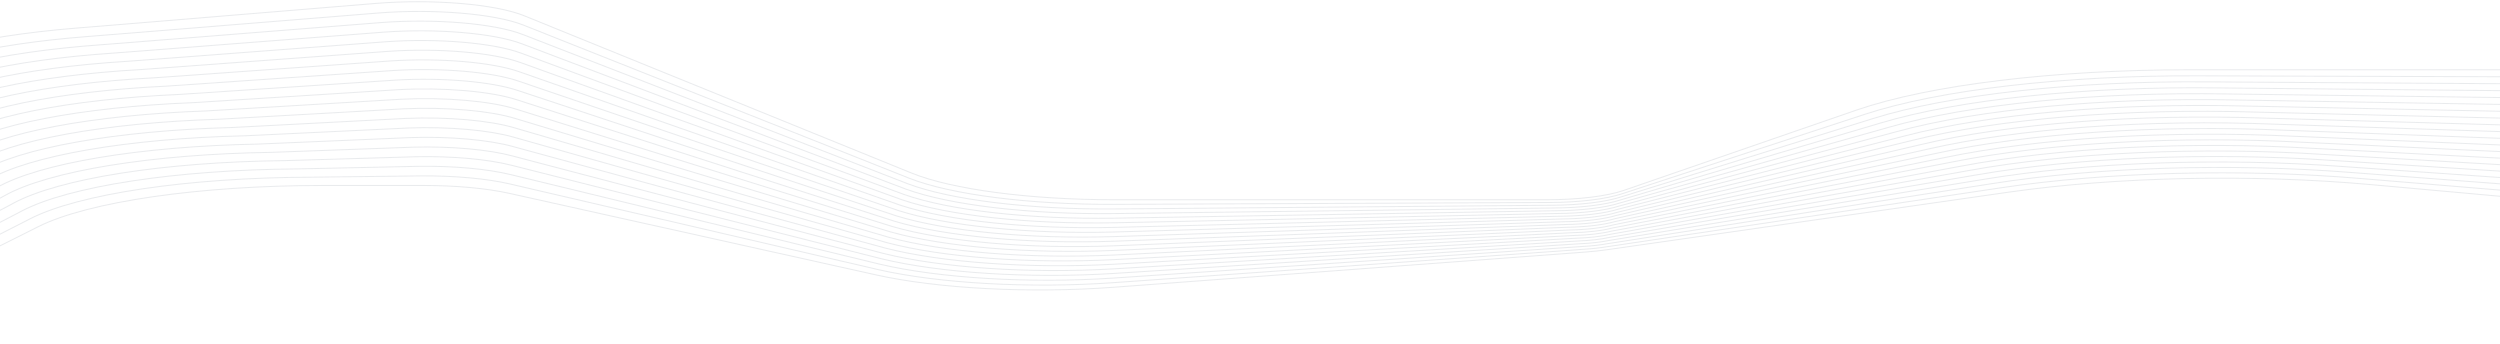 <svg width="1440" height="198" viewBox="0 0 1440 198" fill="none" xmlns="http://www.w3.org/2000/svg">
<g opacity="0.3">
<path opacity="0.3" d="M-2046.99 32.455C-2020.36 37.903 -1884.26 59.419 -1638.66 97.005C-1546.8 101.377 -1452 93.275 -1396.94 76.347L-1205.27 17.415C-1185.91 11.461 -1154.86 7.939 -1121.83 7.939H-902.838C-772.988 7.939 -653.658 23.817 -592.248 49.262L-531.058 74.622C-510.348 83.207 -473.038 89.195 -429.878 90.865L-224.478 98.813C-167.438 101.02 -112.868 92.726 -101.378 80.107L-70.108 45.739C-57.768 32.188 -14.808 21.021 43.492 16.22L216.502 1.966C248.942 -0.702 285.291 2.315 301.911 9.065L524.982 99.649C548.372 109.147 593.191 115.056 641.901 115.056H890.942C908.872 115.056 925.562 113.029 935.282 109.682L1069.31 63.412C1111.25 48.937 1183.35 40.193 1260.77 40.193H1551.01" stroke="#11243E" stroke-width="0.6"/>
<path opacity="0.3" d="M-2046.99 36.164C-2027.36 40.452 -1889.62 61.724 -1633.77 99.981C-1541.21 104.337 -1445.9 96.032 -1391.33 78.868L-1203.94 20.33C-1184.65 14.245 -1153.21 10.635 -1119.71 10.664L-905.588 10.744C-774.968 10.837 -655.348 26.997 -594.778 52.709L-533.228 79.121C-512.818 87.78 -475.568 93.859 -432.278 95.59L-223.768 103.988C-167.048 106.246 -112.498 98.093 -100.488 85.57L-65.258 50.203C-52.048 36.607 -7.958 25.538 50.992 20.99L217.952 7.487C249.662 4.955 285.032 7.905 301.472 14.45L523.901 102.74C547.951 112.158 593.192 117.899 641.862 117.71L892.132 116.642C909.322 116.626 925.352 114.685 934.742 111.481L1073.93 65.9C1116.93 51.718 1189.34 43.347 1266.3 43.674L1551.01 44.553" stroke="#11243E" stroke-width="0.6"/>
<path opacity="0.3" d="M-2047 39.948C-2031.13 43.128 -1891.74 64.129 -1628.86 102.953C-1535.62 107.295 -1439.79 98.785 -1385.71 81.384L-1202.62 23.241C-1183.41 17.028 -1151.55 13.332 -1117.59 13.388L-908.338 13.548C-776.958 13.737 -657.048 30.177 -597.288 56.155L-535.398 83.618C-515.278 92.35 -478.078 98.519 -434.688 100.311L-223.058 109.162C-166.648 111.471 -112.148 103.456 -99.608 91.029L-60.398 54.666C-46.338 41.025 -1.108 30.054 58.502 25.757L219.402 13.005C250.382 10.616 284.782 13.489 301.012 19.835L522.822 105.828C547.522 115.167 593.192 120.74 641.822 120.364L893.312 118.226C909.792 118.191 925.142 116.336 934.212 113.284L1078.52 68.387C1122.61 54.498 1195.34 46.502 1271.84 47.157L1551.01 48.917" stroke="#11243E" stroke-width="0.6"/>
<path opacity="0.3" d="M-2046.99 43.759L-1623.96 105.925C-1530.03 110.255 -1433.7 101.542 -1380.1 83.904L-1201.3 26.152C-1182.16 19.814 -1149.87 16.033 -1115.46 16.113L-911.098 16.358C-778.948 16.635 -658.728 33.357 -599.818 59.601L-537.548 88.117C-517.748 96.922 -480.608 103.177 -437.078 105.036L-222.358 114.334C-166.258 116.696 -111.778 108.822 -98.708 96.494L-55.548 59.13C-40.618 45.443 5.732 34.571 66.022 30.527L220.862 18.526C251.092 16.276 284.502 19.077 300.572 25.22L521.752 108.915C547.102 118.171 593.192 123.582 641.792 123.017L894.492 119.809C910.242 119.761 924.922 117.99 933.682 115.082L1083.13 70.878C1128.29 57.279 1201.32 49.658 1277.37 50.638L1551.01 53.28" stroke="#11243E" stroke-width="0.6"/>
<path opacity="0.3" d="M-2046.99 47.459L-1619.05 108.897C-1524.44 113.216 -1427.59 104.299 -1374.48 86.424L-1199.97 29.063C-1180.92 22.597 -1148.21 18.731 -1113.34 18.838L-913.848 19.163C-780.938 19.538 -660.428 36.537 -602.328 63.05L-539.718 92.615C-520.218 101.492 -483.138 107.84 -439.468 109.757L-221.648 119.508C-165.858 121.921 -111.418 114.188 -97.818 101.953L-50.698 63.593C-34.898 49.861 12.562 39.088 73.532 35.296L222.302 24.043C251.822 21.934 284.252 24.664 300.122 30.604L520.682 112.002C546.682 121.181 593.212 126.424 641.752 125.67L895.672 121.394C910.702 121.327 924.721 119.642 933.161 116.883L1087.74 73.368C1133.97 60.062 1207.32 52.814 1282.9 54.122L1551.01 57.642" stroke="#11243E" stroke-width="0.6"/>
<path opacity="0.3" d="M-2046.99 51.517L-1614.16 111.87C-1518.83 116.178 -1421.49 107.053 -1368.87 88.944L-1198.66 31.974C-1179.67 25.381 -1146.55 21.427 -1111.22 21.562L-916.598 21.973C-782.918 22.436 -662.128 39.717 -604.848 66.494L-541.888 97.113C-522.678 106.065 -485.648 112.501 -441.878 114.479L-220.938 124.68C-165.468 127.149 -111.058 119.552 -96.938 107.412L-45.848 68.057C-29.168 54.277 19.412 43.605 81.032 40.066L223.752 29.564C252.522 27.596 283.992 30.251 299.682 35.989L519.602 115.092C546.252 124.185 593.212 129.268 641.722 128.326L896.872 122.976C911.162 122.896 924.502 121.291 932.632 118.687L1092.35 75.856C1139.64 62.84 1213.31 55.971 1288.45 57.603L1551.01 62.004" stroke="#11243E" stroke-width="0.6"/>
<path opacity="0.3" d="M-2047 55.375L-1609.26 114.842C-1513.24 119.137 -1415.39 109.81 -1363.25 91.463L-1197.34 34.888C-1178.42 28.164 -1144.88 24.128 -1109.11 24.287L-919.348 24.777C-784.908 25.336 -663.818 42.897 -607.368 69.943L-544.038 101.611C-525.148 110.638 -488.178 117.159 -444.278 119.201L-220.238 129.855C-165.068 132.371 -110.698 124.918 -96.038 112.875L-40.988 72.52C-23.448 58.695 26.252 48.122 88.542 44.833L225.202 35.082C253.252 33.255 283.722 35.836 299.232 41.374L518.522 118.181C545.822 127.195 593.212 132.11 641.682 130.979L898.042 124.564C911.622 124.463 924.302 122.945 932.092 120.485L1096.96 78.347C1145.33 65.621 1219.31 59.124 1293.98 61.087L1551.01 66.367" stroke="#11243E" stroke-width="0.6"/>
<path opacity="0.3" d="M-2046.99 59.312L-1604.35 117.817C-1507.65 122.096 -1409.29 112.564 -1357.64 93.983L-1196.01 37.799C-1177.18 30.948 -1143.21 26.826 -1106.97 27.015L-922.098 27.585C-786.898 28.237 -665.518 46.078 -609.888 73.389L-546.208 106.112C-527.608 115.21 -490.698 121.822 -446.678 123.923L-219.528 135.027C-164.668 137.599 -110.338 130.284 -95.148 118.337L-36.138 76.984C-17.738 63.114 33.082 52.639 96.052 49.603L226.651 40.603C253.961 38.915 283.462 41.426 298.782 46.762L517.442 121.268C545.402 130.199 593.212 134.952 641.632 133.634L899.232 126.146C912.072 126.032 924.082 124.597 931.572 122.288L1101.56 80.835C1151.01 68.402 1225.29 62.283 1299.51 64.568L1551.01 70.729" stroke="#11243E" stroke-width="0.6"/>
<path opacity="0.3" d="M-2047 63.402L-1599.45 120.79C-1502.06 125.056 -1403.19 115.318 -1352.02 96.503L-1194.7 40.713C-1175.92 33.734 -1141.55 29.527 -1104.87 29.74L-924.848 30.392C-788.878 31.138 -667.208 49.258 -612.408 76.836L-548.368 110.61C-530.078 119.781 -493.228 126.483 -449.078 128.645L-218.828 140.201C-164.278 142.821 -109.988 135.648 -94.248 123.799L-31.288 81.45C-12.018 67.532 39.922 57.153 103.552 54.373L228.112 46.121C254.692 44.574 283.212 47.013 298.332 52.144L516.372 124.358C544.972 133.209 593.212 137.794 641.602 136.284L900.432 127.729C912.542 127.601 923.882 126.251 931.042 124.086L1106.17 83.325C1156.69 71.183 1231.29 65.436 1305.04 68.051L1551.01 75.094" stroke="#11243E" stroke-width="0.6"/>
<path opacity="0.3" d="M-2046.99 67.242L-1594.54 123.762C-1496.47 128.015 -1397.09 118.075 -1346.41 99.022L-1193.38 43.624C-1174.68 36.514 -1139.89 32.222 -1102.74 32.464L-927.608 33.199C-790.868 34.038 -668.908 52.438 -614.938 80.282L-550.528 115.108C-532.548 124.353 -495.758 131.141 -451.468 133.367L-218.118 145.376C-163.878 148.049 -109.628 141.014 -93.368 129.258L-26.428 85.911C-6.308 71.95 46.772 61.669 111.062 59.14L229.562 51.641C255.412 50.236 282.931 52.597 297.891 57.529L515.302 127.448C544.552 136.216 593.222 140.636 641.562 138.94L901.602 129.314C913.002 129.168 923.662 127.903 930.512 125.89L1110.78 85.815C1162.37 73.966 1237.28 68.593 1310.57 71.535L1551.01 79.454" stroke="#11243E" stroke-width="0.6"/>
<path opacity="0.3" d="M-2047 71.355L-1589.65 126.738C-1490.86 130.974 -1390.99 120.832 -1340.79 101.543L-1192.05 46.538C-1173.43 39.301 -1138.22 34.92 -1100.62 35.19L-930.358 36.007C-792.858 36.936 -670.608 55.618 -617.448 83.729L-552.698 119.607C-535.008 128.924 -498.278 135.804 -453.878 138.089L-217.408 150.548C-163.488 153.277 -109.268 146.381 -92.478 134.723L-21.578 90.375C-0.578 76.369 53.622 66.186 118.562 63.91L231.012 57.16C256.112 55.895 282.682 58.188 297.432 62.914L514.212 130.537C544.132 139.223 593.222 143.478 641.532 141.593L902.782 130.9C913.452 130.737 923.452 129.555 929.982 127.688L1115.39 88.303C1168.05 76.744 1243.28 71.746 1316.1 75.016L1551.01 83.819" stroke="#11243E" stroke-width="0.6"/>
<path opacity="0.3" d="M-2046.99 75.757L-1584.75 129.71C-1485.27 133.936 -1384.89 123.588 -1335.18 104.06L-1190.73 49.449C-1172.19 42.084 -1136.56 37.621 -1098.5 37.917L-933.098 38.811C-794.848 39.837 -672.298 58.798 -619.978 87.175L-554.858 124.105C-537.478 133.496 -500.798 140.465 -456.268 142.813L-216.708 155.722C-163.088 158.5 -108.908 151.744 -91.578 140.183L-16.728 94.838C5.132 80.784 60.452 70.701 126.072 68.682L232.472 62.68C256.842 61.554 282.422 63.772 296.992 68.299L513.132 133.624C543.702 142.23 593.222 146.32 641.502 144.249L903.972 132.485C913.922 132.304 923.242 131.206 929.462 129.492L1119.98 90.791C1173.74 79.525 1249.26 74.905 1321.65 78.497L1551.01 88.181" stroke="#11243E" stroke-width="0.6"/>
<path opacity="0.3" d="M-2047 79.606L-1579.84 132.682C-1479.68 136.895 -1378.78 126.342 -1329.56 106.579L-1189.42 52.363C-1170.94 44.867 -1134.89 40.319 -1096.38 40.642L-935.858 41.619C-796.828 42.737 -673.998 61.978 -622.488 90.624L-557.018 128.603C-539.948 138.069 -503.318 145.123 -458.668 147.535L-215.998 160.894C-162.698 163.727 -108.538 157.11 -90.698 145.645L-11.878 99.302C10.862 85.203 67.302 75.217 133.582 73.449L233.922 68.198C257.552 67.216 282.152 69.359 296.542 73.684L512.062 136.711C543.272 145.237 593.222 149.162 641.472 146.899L905.152 134.067C914.392 133.873 923.032 132.858 928.922 131.292L1124.59 93.284C1179.41 82.308 1255.25 78.061 1327.18 81.983L1551.01 92.541" stroke="#11243E" stroke-width="0.6"/>
<path opacity="0.3" d="M-2047 83.81L-1574.95 135.655C-1474.09 139.854 -1372.69 129.099 -1323.95 109.099L-1188.09 55.275C-1169.7 47.654 -1133.23 43.015 -1094.25 43.367L-938.608 44.426C-798.818 45.638 -675.698 65.159 -625.018 94.068L-559.178 133.101C-542.408 142.639 -505.848 149.783 -461.068 152.257L-215.288 166.069C-162.298 168.95 -108.188 162.477 -89.799 151.107L-7.018 103.766C16.572 89.619 74.142 79.735 141.082 78.219L235.372 73.719C258.282 72.873 281.892 74.947 296.092 79.069L510.982 139.801C542.852 148.244 593.222 152.004 641.432 149.554L906.342 135.65C914.842 135.439 922.832 134.513 928.392 133.093L1129.2 95.772C1185.1 85.087 1261.25 81.215 1332.71 85.465L1551.01 96.907" stroke="#11243E" stroke-width="0.6"/>
<path opacity="0.3" d="M-2046.99 88.073L-1570.05 138.627C-1468.5 142.813 -1366.58 131.853 -1318.34 111.619L-1186.77 58.185C-1168.45 50.434 -1131.57 45.716 -1092.13 46.091L-941.358 47.233C-800.808 48.536 -677.398 68.338 -627.528 97.517L-561.348 137.602C-544.878 147.212 -508.358 154.447 -463.468 156.982L-214.588 171.241C-161.908 174.178 -107.818 167.84 -88.908 156.569L-2.178 108.229C22.302 94.037 80.972 84.251 148.602 82.989L236.832 79.237C258.992 78.534 281.641 80.534 295.651 84.454L509.901 142.89C542.421 151.254 593.232 154.846 641.382 152.207L907.522 137.237C915.292 137.008 922.612 136.164 927.872 134.894L1133.81 98.26C1190.78 87.87 1267.23 84.371 1338.25 88.946L1551.01 101.269" stroke="#11243E" stroke-width="0.6"/>
<path opacity="0.3" d="M-2046.99 92.427L-1565.14 141.6C-1462.9 145.772 -1360.49 134.607 -1312.72 114.139L-1185.45 61.1C-1167.21 53.221 -1129.9 48.414 -1090.01 48.819L-944.118 50.039C-802.798 51.437 -679.088 71.519 -630.048 100.964L-563.508 142.1C-547.338 151.782 -510.888 159.105 -465.868 161.704L-213.878 176.415C-161.508 179.403 -107.458 173.207 -88.028 162.028L2.672 112.693C28.012 98.455 87.812 88.768 156.112 87.759L238.282 84.758C259.712 84.196 281.362 86.119 295.202 89.839L508.842 145.98C542.002 154.259 593.232 157.688 641.352 154.863L908.712 138.82C915.762 138.575 922.392 137.816 927.352 136.692L1138.41 100.751C1196.46 90.648 1273.23 87.528 1343.78 92.427L1551.01 105.631" stroke="#11243E" stroke-width="0.6"/>
<path opacity="0.3" d="M-2046.99 97.124L-1560.24 144.575C-1457.31 148.734 -1354.38 137.364 -1307.11 116.659L-1184.12 64.011C-1165.95 56.001 -1128.24 51.115 -1087.89 51.544L-946.868 52.848C-804.778 54.337 -680.788 74.699 -632.568 104.41L-565.668 146.599C-549.808 156.355 -513.408 163.765 -468.268 166.425L-213.168 181.59C-161.118 184.628 -107.098 178.573 -87.128 167.491L7.522 117.157C33.732 102.874 94.662 93.282 163.622 92.526L239.722 90.276C260.422 89.853 281.112 91.709 294.762 95.224L507.762 149.067C541.582 157.268 593.232 160.53 641.312 157.513L909.901 140.405C916.221 140.144 922.192 139.468 926.822 138.496L1143.02 103.241C1202.15 93.429 1279.22 90.683 1349.31 95.913L1551.01 109.994" stroke="#11243E" stroke-width="0.6"/>
<path opacity="0.3" d="M-2046.99 101.311L-1555.35 147.547C-1451.72 151.693 -1348.29 140.121 -1301.5 119.178L-1182.81 66.922C-1164.7 58.787 -1126.57 53.81 -1085.76 54.268L-949.618 55.653C-806.768 57.237 -682.478 77.879 -635.088 107.856L-567.838 151.097C-552.278 160.925 -515.938 168.429 -470.658 171.147L-212.468 186.764C-160.718 189.853 -106.738 183.937 -86.238 172.953L12.382 121.623C39.442 107.292 101.492 97.799 171.122 97.296L241.172 95.794C261.142 95.514 280.862 97.296 294.312 100.608L506.682 152.154C541.152 160.273 593.232 163.372 641.272 160.169L911.082 141.99C916.672 141.713 921.982 141.12 926.302 140.294L1147.63 105.729C1207.83 96.212 1285.21 93.837 1354.86 99.394L1551.01 114.356" stroke="#11243E" stroke-width="0.6"/>
<path opacity="0.3" d="M-2047 105.993L-1550.44 150.52C-1446.12 154.652 -1342.18 142.875 -1295.88 121.698L-1181.49 69.833C-1163.46 61.573 -1124.91 56.508 -1083.64 56.993L-952.378 58.463C-808.758 60.138 -684.178 81.059 -637.618 111.3L-569.998 155.595C-554.738 165.5 -518.468 173.089 -473.068 175.869L-211.758 191.939C-160.328 195.078 -106.378 189.303 -85.348 178.415L17.232 126.084C45.162 111.71 108.342 102.316 178.622 102.066L242.622 101.312C261.872 101.174 280.592 102.88 293.852 105.993L505.602 155.243C540.732 163.282 593.232 166.214 641.242 162.822L912.272 143.575C917.142 143.28 921.772 142.774 925.762 142.097L1152.24 108.217C1213.51 98.99 1291.2 96.993 1360.38 102.875L1551.01 118.721" stroke="#11243E" stroke-width="0.6"/>
<path opacity="0.3" d="M-2046.99 110.707L-1545.54 153.495C-1440.53 157.612 -1336.08 145.632 -1290.27 124.218L-1180.17 72.747C-1162.21 64.354 -1123.24 59.209 -1081.52 59.718L-955.128 61.268C-810.748 63.036 -685.878 84.239 -640.128 114.749L-572.158 160.093C-557.208 170.071 -520.988 177.747 -475.458 180.594L-211.058 197.111C-159.928 200.304 -106.018 194.669 -84.458 183.874L22.072 130.55C50.902 116.129 115.192 106.833 186.122 106.833H244.082C262.582 106.833 280.331 108.471 293.411 111.378L504.532 158.333C540.302 166.287 593.242 169.059 641.202 165.477L913.442 145.158C917.592 144.849 921.562 144.426 925.232 143.899L1156.84 110.707C1219.19 101.774 1297.2 100.152 1365.92 106.359L1551.01 123.084" stroke="#11243E" stroke-width="0.6"/>
</g>
</svg>
